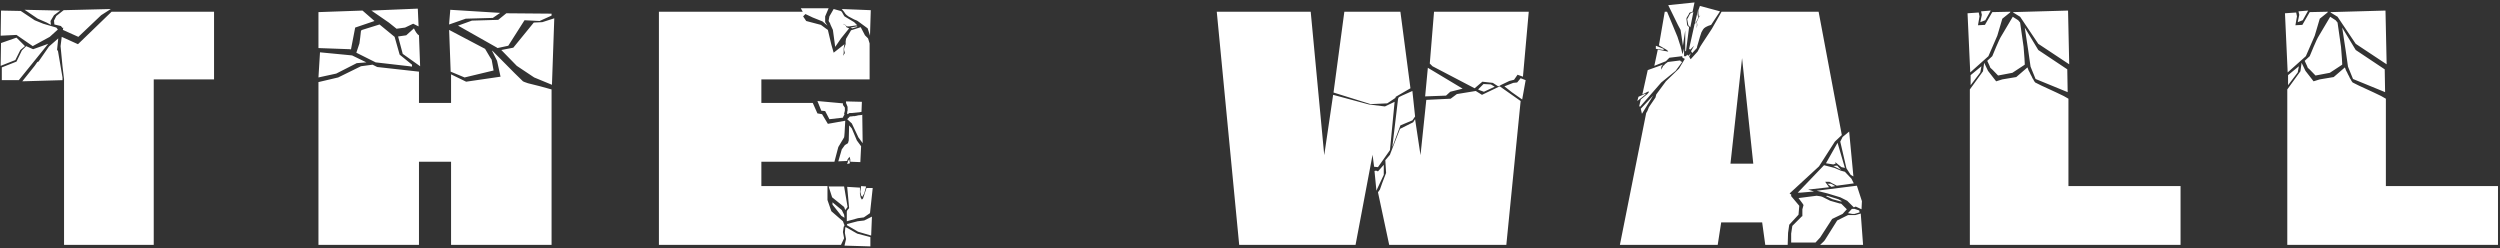 <svg width="776" height="77" viewBox="0 0 776 77" fill="none" xmlns="http://www.w3.org/2000/svg">
<rect x="0" y="0" width="776" height="77" fill="#333333" stroke="none"/>
<path d="M10.16 14.32L5.12 10.84L0.2 11.08L0.32 3.28L6.44 3.4L10.76 6.28L13.4 7.36L17.48 8.56L17.96 9.16L15.44 11.44L10.16 14.32ZM14.48 7L11.72 5.8L7.64 3.04L18.68 3.28L16.76 4.72L15.68 6.52L15.8 7.72L14.48 7ZM6.32 15.52L4.76 18.64L0.2 20.44L0.32 13.36L5.12 11.68L7.76 14.32L6.32 15.52ZM10.28 15.28L14.96 13.6L5.84 24.88H0.56V20.92L5.12 19.12L6.8 15.64L8.12 14.32L10.28 15.28ZM34.64 3.64H66.44V24.64H47.72V76H19.88V24.64L19.4 20.56L18.8 14.32L19.16 11.44L24.2 13.72L34.64 3.64ZM16.76 6.4L17.48 4.96C18.52 4.16 19.28 3.56 19.76 3.16L34.4 2.8L31.4 4.72L24.32 11.44L19.52 9.28L19.64 8.56L19.4 8.68L18.92 8.08L16.88 7.6L16.76 6.4ZM17.96 15.64L19.4 24.04V24.88L6.92 25.24L10.76 20.44L11.6 19.24L11.96 19.12L15.2 14.44L18.08 11.92L17.72 15.4L17.84 15.76L17.96 15.64ZM108.808 15.28L98.848 14.92V3.76L112.528 3.28L116.248 6.52L110.248 8.56L108.928 15.4L108.808 15.28ZM122.488 11.44L124.048 16.96L127.888 20.08V20.68L127.048 20.56L116.608 19.36L110.608 16.36L111.568 13.48L111.808 11.68L112.048 9.52L112.408 9.28L117.808 7.6L122.488 11.44ZM123.088 8.92L120.688 7L115.288 3.28L129.688 2.68L129.928 8.2L128.248 7.36L125.728 8.56L123.088 8.92ZM128.488 8.8C129.048 10 129.568 10.72 130.048 10.96L130.408 20.56L125.008 16.72L123.568 11.32L126.088 10.96L128.488 8.8ZM110.728 19.6L104.368 22.84L98.848 24.04L99.328 16.24L109.288 17.2L113.728 19.36L110.728 19.6ZM168.328 6.88L172.048 5.68L171.328 26.32L165.808 24.04L160.408 20.44L155.608 15.52L159.328 14.8L165.688 7L168.328 6.88ZM144.208 24.04L139.888 22.24L139.408 9.28L150.568 15.16L152.128 17.8L152.608 18.52L153.208 21.88L144.208 24.04ZM152.848 15.76C158.848 21.84 162.008 25 162.328 25.24C162.408 25.32 162.928 25.52 163.888 25.84C164.928 26.08 166.208 26.4 167.728 26.8C169.248 27.2 170.408 27.52 171.208 27.76V76H140.008V50.2H130.048V76H98.848V25.48L104.968 24.04L112.048 20.56L115.648 20.08L117.088 20.8L130.048 22.24V31.96H140.008V23.08L144.688 25.36L155.368 23.8L154.288 18.88L152.728 15.76H152.848ZM152.968 5.56L144.568 5.8L139.408 7.6V7.36L139.768 3.04L155.248 4L152.968 5.56ZM146.488 6.4L154.648 6.16L157.168 4.12L171.208 4.24V4.84L167.488 6.52L162.808 6.28L157.768 14.2L154.408 14.92L154.288 14.8L142.408 8.08L142.168 7.96L146.488 6.4ZM266.208 6.52C266.128 6.44 265.768 6.28 265.128 6.04C264.568 5.72 263.968 5.4 263.328 5.08C262.768 4.68 262.448 4.4 262.368 4.24C262.208 3.92 261.848 3.44 261.288 2.8L270.288 3.16L270.048 11.08L269.328 8.8C267.328 7.36 266.288 6.6 266.208 6.52ZM257.808 7.72C257.808 7.72 257.768 7.6 257.688 7.36C257.608 7.12 257.488 6.92 257.328 6.76C257.248 6.52 257.208 6.4 257.208 6.4L257.448 5.08L258.768 2.8L260.928 3.4L261.288 3.64L261.888 4.72L262.128 5.08L265.128 6.88L266.088 7.84L263.568 8.2C263.248 8.2 263.048 8.2 262.968 8.2C262.808 8.12 262.728 8.08 262.728 8.08C262.648 8 262.568 7.92 262.488 7.84C262.488 7.76 262.448 7.72 262.368 7.72L261.648 7.36C261.808 7.44 261.888 7.52 261.888 7.6L262.248 7.72L262.368 7.84L262.488 7.96L262.608 8.08C262.688 8.24 262.728 8.36 262.728 8.44L263.568 8.8L261.048 11.92L259.248 14.56L258.528 9.28L257.808 7.72ZM264.048 8.56L265.848 8.2L266.208 8.32L264.528 8.8L264.048 8.56ZM262.608 31.96V31.48L267.528 31.6L267.408 34.72C267.008 34.8 266.808 34.84 266.808 34.84L264.408 35.08H263.688C263.608 35.08 263.488 35.16 263.328 35.32C263.168 35.4 263.048 35.44 262.968 35.44C262.968 35.44 262.968 35.48 262.968 35.56C262.968 35.48 262.968 35.36 262.968 35.2C262.968 35.04 262.968 34.88 262.968 34.72C263.048 34.56 263.088 34.44 263.088 34.36V33.16L262.608 31.96ZM267.528 35.68L267.648 35.56L267.768 44.44L266.448 42.64L264.408 38.32L262.968 37L263.808 36.16C264.208 36.16 264.568 36.12 264.888 36.04C264.968 36.04 265.128 36.04 265.368 36.04C265.608 35.96 265.808 35.92 265.968 35.92C266.208 35.84 266.328 35.8 266.328 35.8L267.528 35.68ZM261.288 46.36L262.248 45.04L263.208 44.44L263.448 43.6L263.568 38.92L264.408 39.88L265.968 43.6L267.288 45.4L267.048 50.32L263.928 50.2V49.48L263.688 48.64L263.088 49.48L262.968 49.96L260.208 50.08L261.288 46.36ZM263.568 49.36L263.688 49.84L263.808 50.68L262.968 50.92L263.208 50.08L263.568 49.36ZM263.088 64.24L262.368 65.2L262.008 64.24L258.288 61.24L257.208 57.88H262.008L263.088 64.24ZM262.248 33.4V34.36L262.008 35.32L262.128 35.56L261.768 36.16L261.648 36.52L257.448 37L256.128 34.48L254.928 34.36L253.728 31.36L261.648 32.08V32.56L262.248 33.4ZM266.208 68.68L268.248 68.44L270.648 67.24L270.408 73.12L266.328 71.92L262.848 69.88L262.968 69.52L266.208 68.68ZM262.488 70.48L266.088 72.52C267.688 72.92 269.048 73.28 270.168 73.6V76.48L262.128 76.24L262.608 74.2L262.248 72.28L262.368 70.72L262.488 70.48ZM262.008 70.24L261.888 70.36L261.648 72.04L262.008 73.96L261.048 76H204.528V3.64H249.168L248.568 2.56H257.208L256.128 5.08V6.88L256.848 7.96L255.288 6.64L252.288 5.44L250.008 4.36L249.288 5.08L250.248 6.52L254.808 7.72L256.608 9.04L256.968 9.28L258.048 13.84L258.768 16.36L262.128 13.72L262.008 14.2L261.888 15.04V15.64V16.48L261.648 17.32L262.248 16.48L262.008 15.52C262.008 15.52 262.008 15.4 262.008 15.16L262.128 14.68C262.368 14.12 262.488 13.8 262.488 13.72C262.488 13.72 262.488 13.44 262.488 12.88C262.568 12.32 262.608 12.04 262.608 12.04L264.168 9.4L267.168 8.44L268.488 10.96L269.448 11.92L269.928 13.48V24.64H236.328V31.96H252.288L253.728 35.2L255.168 35.44L256.968 38.44L262.368 37.48C262.208 40.76 262.088 42.48 262.008 42.64L260.208 45.64L259.008 50.2H236.328V57.76H256.848V62.08L258.048 65.56L261.648 68.68L262.008 69.64L262.128 69.88L262.008 70.24ZM267.288 60.64L267.048 59.56L267.288 57.76L268.848 57.88L268.248 60.04L267.768 60.88L267.648 61.12L267.288 60.64ZM266.328 67.72L262.848 68.68V65.68L262.968 65.32L263.568 64.6L262.968 58L266.928 58.24C266.928 59.52 266.928 60.16 266.928 60.16L267.168 61.36L267.528 61.96L267.888 61.6L268.968 58.36H270.888L270.048 66.16L268.128 67.48L266.328 67.72ZM261.288 65.2L262.008 66.64L262.128 67.6L261.168 67L258.408 63.52V62.8L261.288 65.2ZM470.924 25.6L472.004 24.28C472.484 24.44 473.004 24.64 473.564 24.88L472.484 30.88L469.244 28.6L466.964 26.8L469.724 25.72L470.924 25.6ZM433.964 30.64C434.124 30.32 434.204 30.16 434.204 30.16C434.284 30.08 435.684 29.44 438.404 28.24L439.244 36.16L438.404 37.36L434.684 38.92L431.924 46.36L432.164 45.76L433.964 30.64ZM429.524 51.16V54.28L427.604 58.36L427.244 59.2L426.644 53.08L427.124 52.96L427.724 53.2L429.524 51.16ZM460.004 29.44L465.524 26.8L472.004 31.36L467.564 76H431.204L427.724 59.68L428.324 58.84L429.044 56.8L430.244 53.68L430.004 49.72L431.444 48.04L431.564 47.68L434.564 40L438.644 37.96L439.244 37L440.924 48.16L442.724 31L450.284 30.64L452.204 29.2L458.084 28.24L460.004 29.44ZM450.164 28.48L448.844 29.68L442.364 29.92L443.204 21.04L454.004 27.52L450.164 28.48ZM457.724 27.4L444.644 20.56L443.804 19.72L445.124 3.64H474.524L472.724 23.8L471.044 23.2L469.964 24.76L468.524 25.12L465.764 26.44L465.644 26.56L465.044 26.8L463.364 25.72L460.124 25.36L457.724 27.4ZM460.484 26.08L462.764 26.2L463.964 26.92L460.604 28.48L459.284 28L458.804 27.76L460.484 26.08ZM430.604 32.08L425.444 32.32L413.924 28.72L417.284 3.64H434.684L437.804 27.4L433.244 30.04L433.124 30.4L430.604 32.08ZM431.444 46.6L427.724 51.88L426.524 51.76L426.044 48.04L420.764 76H384.644L377.684 3.64H406.844L411.044 48.16L413.804 29.44L424.964 32.44L429.884 33.04L432.884 31.6L431.444 46.6ZM524.897 4L525.617 3.76L524.657 8.56V8.44L524.057 7.84L523.697 5.92L523.937 5.56L524.417 4.6L524.657 4.24L524.897 4ZM521.657 9.28L520.817 7.72L517.817 1.6L525.977 0.76L525.377 3.64L524.537 3.88L524.297 4.12L524.177 4.48L523.577 5.44L523.457 5.8L523.697 7.84L524.297 8.44L523.337 15.88H523.097V9.4L522.377 14.2L521.657 9.28ZM527.177 5.44L526.457 6.88L526.097 7.24L527.057 3.16L526.937 4.6L527.177 5.44ZM525.977 7.6L525.737 7.96L526.097 7.36V7.24L525.977 7.6ZM524.657 15.4L524.297 15.16L525.977 7.6C526.057 7.44 526.137 7.32 526.217 7.24C526.377 7.16 526.497 7.08 526.577 7L526.697 7.24V7.96L526.577 8.8L526.817 7.96C526.817 7.56 526.817 7.36 526.817 7.36C526.817 7.36 526.737 7.2 526.577 6.88L526.697 6.76L527.177 5.68L527.777 4.72L527.297 5.2L527.177 4.12V3.16L527.657 1.84L533.897 3.52L531.137 7.72C529.777 8.12 528.937 8.6 528.617 9.16C528.537 9.24 528.377 9.52 528.137 10C527.977 10.4 527.817 10.88 527.657 11.44C527.497 12 527.337 12.56 527.177 13.12C527.017 13.6 526.897 14 526.817 14.32L526.697 14.92L525.257 16.48L524.897 15.88L525.857 14.2L524.657 15.4ZM512.177 31.24L509.657 35.32L509.297 33.76L513.137 29.68L512.177 31.24ZM511.817 28.6L511.697 28.36L509.777 29.32L511.457 21.76L516.137 20.08V20.2L515.897 20.32L515.657 20.8V21.64L516.257 20.44L516.617 20.2L516.737 19.96L517.697 19.24L521.537 18.76L521.657 19L522.137 19.24L520.097 22L515.657 25.6L509.057 33.16L508.817 32.92L509.297 30.88L511.337 29.2L511.817 28.6ZM572.657 52.12L571.577 51.88L569.657 50.32L569.777 50.8L569.057 51.04L566.777 50.68L570.377 44.32L572.657 52.12ZM571.457 52.72L569.057 51.52L570.257 51.4L571.457 52.72ZM573.137 52.24L571.217 43.96L571.937 42.52L573.977 40.84L575.297 54.76L574.457 54.28L573.137 52.24ZM567.257 60.04L563.897 59.2L576.377 57.64L577.937 62.44L577.817 64.96L576.017 64.12L575.417 64.36L573.377 62.32L571.217 61.24L567.257 60.04ZM572.657 53.32L574.697 55.48L575.417 56.92L570.137 57.64L567.857 56.44H566.537L567.737 58.12L561.257 58.84L563.057 59.44L558.857 59.8H558.017L566.177 51.28L569.417 52.12L571.097 52.84L571.337 52.96L572.657 53.32ZM567.257 57.04H568.337L569.657 57.76L568.457 58L567.257 57.04ZM567.137 60.76L570.617 61.84L571.697 62.44L571.457 62.56L568.817 61.84L566.777 60.88L567.137 60.76ZM558.497 63.88L558.257 66.64L555.377 69.76L555.017 72.28L554.897 76H547.937L546.977 69.04H534.257L533.177 76H502.817L510.977 35.08L511.337 34.48L511.817 33.28L513.857 30.28L514.097 29.32L517.097 25.24L521.177 21.28L522.977 18.28L522.257 17.92L522.137 17.44L518.177 17.92L517.097 19L513.497 20.44L514.577 15.4L517.697 16L517.817 15.88L517.217 15.4L514.937 14.08L516.737 3.64H517.457L520.697 11.44L521.657 14.44L522.257 16.84L522.737 15.04V17.44H523.337L523.697 16.96L524.057 17.32L524.897 16.48L524.297 17.56L524.777 18.4L526.937 16C527.497 14.88 527.977 14.04 528.377 13.48L531.377 8.92L534.377 3.64H564.497L571.697 41.92L569.537 43.96L564.617 51.64L555.497 60.04L555.737 60.28H555.977V60.88L558.497 63.88ZM537.137 50.8H544.217L540.737 18.04L537.137 50.8ZM510.857 29.2L510.497 29.56L508.217 31.36L508.577 30.04L510.737 29.08L510.857 29.2ZM516.377 15.16V15.52L513.977 15.16V14.2L516.377 15.16ZM577.577 66.28L578.297 76H564.977C565.937 75.12 566.417 74.64 566.417 74.56L570.257 68.44L573.617 66.76H575.897L577.577 66.28ZM574.817 64.84H575.657L577.097 65.32L577.217 65.92L575.657 66.4H574.937L573.617 66.16L574.817 64.84ZM568.697 67.96L564.977 73.72L563.537 75.28H555.977V72.52L556.337 70.12L559.337 67.12H559.457V64.96C559.697 64.08 559.817 63.64 559.817 63.64C559.817 63.56 559.297 62.84 558.257 61.48L563.897 60.76C564.857 60.84 565.537 61 565.937 61.24L568.097 62.32L570.617 63.04L570.977 63.16H571.217L571.577 63.28L573.257 64.96L571.937 66.4L568.697 67.96ZM632.683 13.6L627.043 5.2L624.883 3.88V3.76L641.923 3.28L642.283 19.96L632.683 13.6ZM628.483 8.56L632.683 15.52L641.683 21.52L641.803 28.6L631.843 24.52L630.283 20.68L629.563 15.64L628.483 8.56ZM618.403 17.44C618.483 17.28 618.883 16.32 619.603 14.56C620.403 12.72 620.843 11.76 620.923 11.68L624.763 5.2L626.443 6.28L627.043 7L628.123 14.56C628.363 17.52 628.483 19.24 628.483 19.72C628.483 19.8 628.483 19.92 628.483 20.08L624.643 22.6L620.203 23.44C618.683 21.84 617.883 21.04 617.803 21.04C617.803 20.96 617.483 20.24 616.843 18.88C617.803 18 618.323 17.52 618.403 17.44ZM614.683 22.48L611.683 26.44V23.32C613.043 22.2 614.163 21.28 615.043 20.56L614.683 22.48ZM642.043 57.76H676.843V76H611.443V27.76L615.523 22.12L615.883 19.48L617.083 22L619.603 25.24L621.523 24.64L625.843 23.92L629.323 20.92C629.403 21.16 629.523 21.48 629.683 21.88C629.923 22.28 630.123 22.68 630.283 23.08C630.523 23.48 630.723 23.88 630.883 24.28C631.123 24.6 631.283 24.88 631.363 25.12C631.523 25.36 631.643 25.52 631.723 25.6C631.723 25.6 632.363 25.92 633.643 26.56C635.003 27.2 636.563 27.92 638.323 28.72C640.083 29.52 641.323 30.16 642.043 30.64V57.76ZM617.203 17.44L611.563 22.48L610.723 4.12L614.203 3.88L614.443 5.08L613.963 7.84L616.123 7.72L618.403 3.76L624.043 3.64L623.923 3.88L621.523 5.8L619.963 11.08L617.203 17.44ZM616.243 6.28L614.683 6.88L615.163 4.6L614.923 3.52L617.923 3.28L616.243 6.28ZM731.215 13.6L725.575 5.2L723.415 3.88V3.76L740.455 3.28L740.815 19.96L731.215 13.6ZM727.015 8.56L731.215 15.52L740.215 21.52L740.335 28.6L730.375 24.52L728.815 20.68L728.095 15.64L727.015 8.56ZM716.935 17.44C717.015 17.28 717.415 16.32 718.135 14.56C718.935 12.72 719.375 11.76 719.455 11.68L723.295 5.2L724.975 6.28L725.575 7L726.655 14.56C726.895 17.52 727.015 19.24 727.015 19.72C727.015 19.8 727.015 19.92 727.015 20.08L723.175 22.6L718.735 23.44C717.215 21.84 716.415 21.04 716.335 21.04C716.335 20.96 716.015 20.24 715.375 18.88C716.335 18 716.855 17.52 716.935 17.44ZM713.215 22.48L710.215 26.44V23.32C711.575 22.2 712.695 21.28 713.575 20.56L713.215 22.48ZM740.575 57.76H775.375V76H709.975V27.76L714.055 22.12L714.415 19.48L715.615 22L718.135 25.24L720.055 24.64L724.375 23.92L727.855 20.92C727.935 21.16 728.055 21.48 728.215 21.88C728.455 22.28 728.655 22.68 728.815 23.08C729.055 23.48 729.255 23.88 729.415 24.28C729.655 24.6 729.815 24.88 729.895 25.12C730.055 25.36 730.175 25.52 730.255 25.6C730.255 25.6 730.895 25.92 732.175 26.56C733.535 27.2 735.095 27.92 736.855 28.72C738.615 29.52 739.855 30.16 740.575 30.64V57.76ZM715.735 17.44L710.095 22.48L709.255 4.12L712.735 3.88L712.975 5.08L712.495 7.84L714.655 7.72L716.935 3.76L722.575 3.64L722.455 3.88L720.055 5.8L718.495 11.08L715.735 17.44ZM714.775 6.28L713.215 6.88L713.695 4.6L713.455 3.52L716.455 3.28L714.775 6.28Z" fill="white"/>
</svg>

